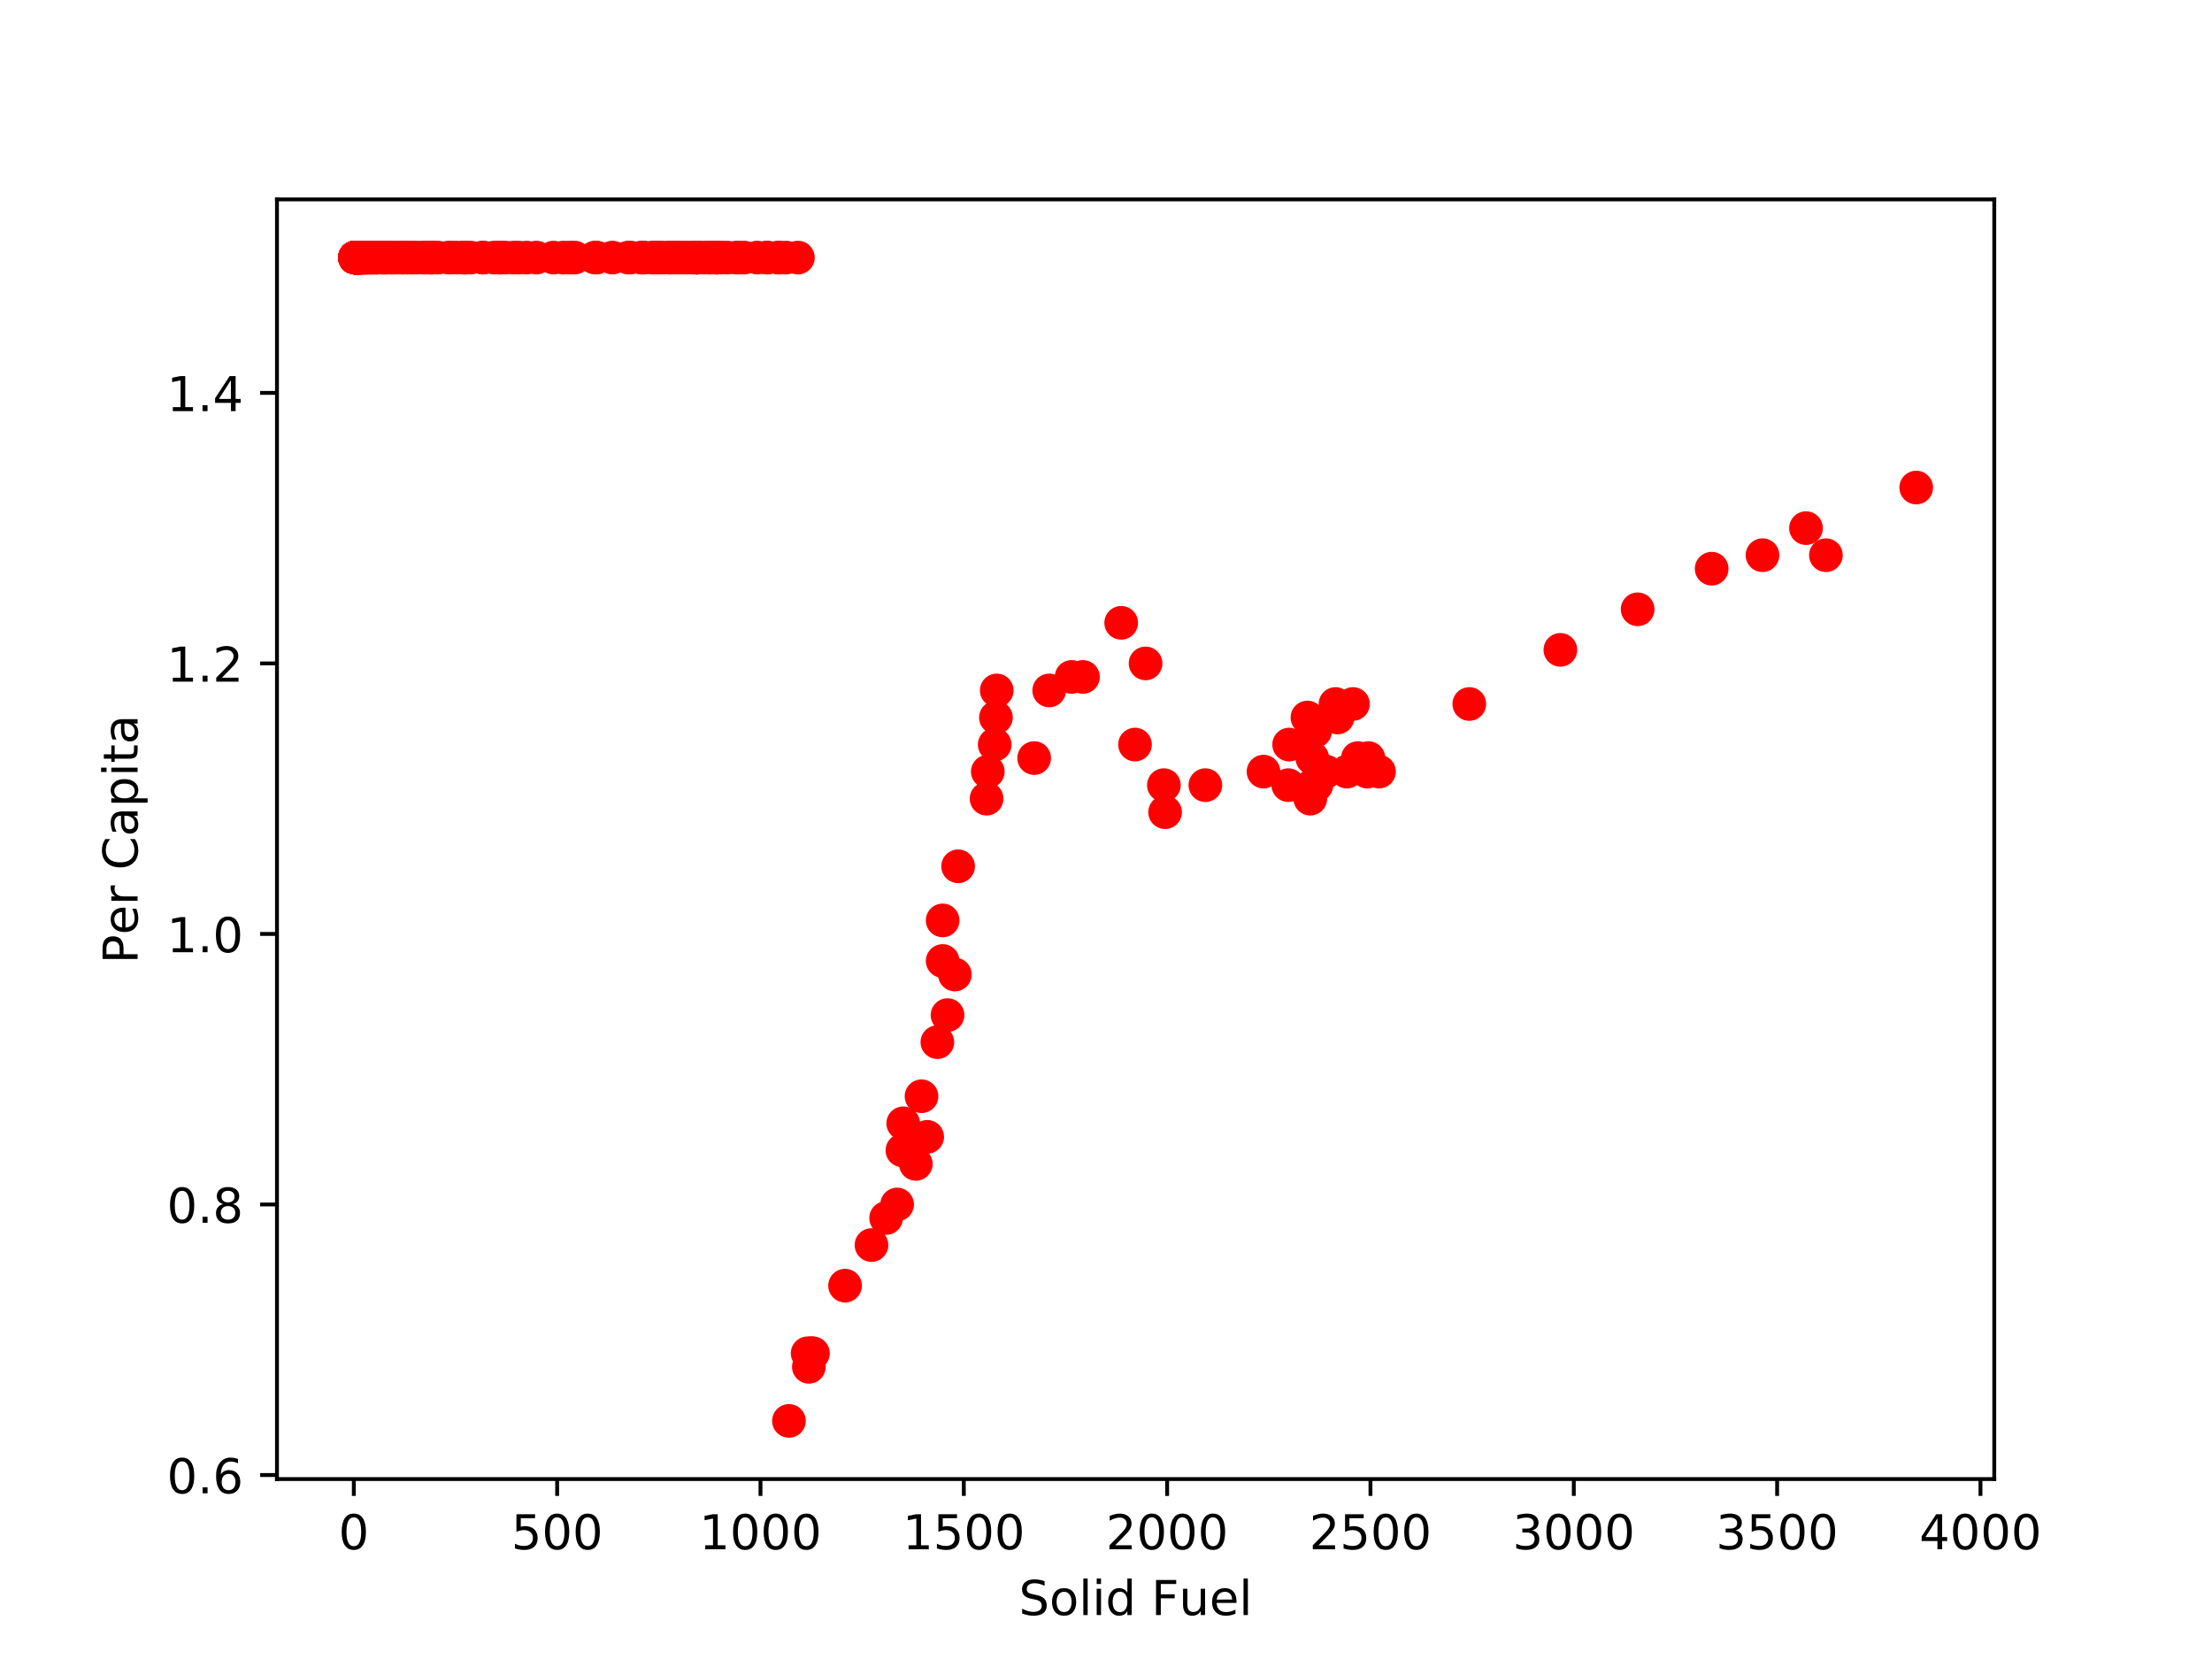 <?xml version="1.0" encoding="utf-8" standalone="no"?>
<!DOCTYPE svg PUBLIC "-//W3C//DTD SVG 1.1//EN"
  "http://www.w3.org/Graphics/SVG/1.1/DTD/svg11.dtd">
<!-- Created with matplotlib (http://matplotlib.org/) -->
<svg height="345pt" version="1.1" viewBox="0 0 460 345" width="460pt" xmlns="http://www.w3.org/2000/svg" xmlns:xlink="http://www.w3.org/1999/xlink">
 <defs>
  <style type="text/css">
*{stroke-linecap:butt;stroke-linejoin:round;}
  </style>
 </defs>
 <g id="figure_1">
  <g id="patch_1">
   <path d="M 0 345.6 
L 460.8 345.6 
L 460.8 0 
L 0 0 
z
" style="fill:#ffffff;"/>
  </g>
  <g id="axes_1">
   <g id="patch_2">
    <path d="M 57.6 307.584 
L 414.72 307.584 
L 414.72 41.472 
L 57.6 41.472 
z
" style="fill:#ffffff;"/>
   </g>
   <g id="matplotlib.axis_1">
    <g id="xtick_1">
     <g id="line2d_1">
      <defs>
       <path d="M 0 0 
L 0 3.5 
" id="m4815943186" style="stroke:#000000;stroke-width:0.8;"/>
      </defs>
      <g>
       <use style="stroke:#000000;stroke-width:0.8;" x="73.579" xlink:href="#m4815943186" y="307.584"/>
      </g>
     </g>
     <g id="text_1">
      <!-- 0 -->
      <defs>
       <path d="M 31.781 66.406 
Q 24.172 66.406 20.328 58.906 
Q 16.5 51.422 16.5 36.375 
Q 16.5 21.391 20.328 13.891 
Q 24.172 6.391 31.781 6.391 
Q 39.453 6.391 43.281 13.891 
Q 47.125 21.391 47.125 36.375 
Q 47.125 51.422 43.281 58.906 
Q 39.453 66.406 31.781 66.406 
z
M 31.781 74.219 
Q 44.047 74.219 50.516 64.516 
Q 56.984 54.828 56.984 36.375 
Q 56.984 17.969 50.516 8.266 
Q 44.047 -1.422 31.781 -1.422 
Q 19.531 -1.422 13.062 8.266 
Q 6.594 17.969 6.594 36.375 
Q 6.594 54.828 13.062 64.516 
Q 19.531 74.219 31.781 74.219 
z
" id="DejaVuSans-30"/>
      </defs>
      <g transform="translate(70.398 322.182)scale(0.1 -0.1)">
       <use xlink:href="#DejaVuSans-30"/>
      </g>
     </g>
    </g>
    <g id="xtick_2">
     <g id="line2d_2">
      <g>
       <use style="stroke:#000000;stroke-width:0.8;" x="115.863" xlink:href="#m4815943186" y="307.584"/>
      </g>
     </g>
     <g id="text_2">
      <!-- 500 -->
      <defs>
       <path d="M 10.797 72.906 
L 49.516 72.906 
L 49.516 64.594 
L 19.828 64.594 
L 19.828 46.734 
Q 21.969 47.469 24.109 47.828 
Q 26.266 48.188 28.422 48.188 
Q 40.625 48.188 47.75 41.5 
Q 54.891 34.812 54.891 23.391 
Q 54.891 11.625 47.562 5.094 
Q 40.234 -1.422 26.906 -1.422 
Q 22.312 -1.422 17.547 -0.641 
Q 12.797 0.141 7.719 1.703 
L 7.719 11.625 
Q 12.109 9.234 16.797 8.062 
Q 21.484 6.891 26.703 6.891 
Q 35.156 6.891 40.078 11.328 
Q 45.016 15.766 45.016 23.391 
Q 45.016 31 40.078 35.438 
Q 35.156 39.891 26.703 39.891 
Q 22.75 39.891 18.812 39.016 
Q 14.891 38.141 10.797 36.281 
z
" id="DejaVuSans-35"/>
      </defs>
      <g transform="translate(106.319 322.182)scale(0.1 -0.1)">
       <use xlink:href="#DejaVuSans-35"/>
       <use x="63.623" xlink:href="#DejaVuSans-30"/>
       <use x="127.246" xlink:href="#DejaVuSans-30"/>
      </g>
     </g>
    </g>
    <g id="xtick_3">
     <g id="line2d_3">
      <g>
       <use style="stroke:#000000;stroke-width:0.8;" x="158.147" xlink:href="#m4815943186" y="307.584"/>
      </g>
     </g>
     <g id="text_3">
      <!-- 1000 -->
      <defs>
       <path d="M 12.406 8.297 
L 28.516 8.297 
L 28.516 63.922 
L 10.984 60.406 
L 10.984 69.391 
L 28.422 72.906 
L 38.281 72.906 
L 38.281 8.297 
L 54.391 8.297 
L 54.391 0 
L 12.406 0 
z
" id="DejaVuSans-31"/>
      </defs>
      <g transform="translate(145.422 322.182)scale(0.1 -0.1)">
       <use xlink:href="#DejaVuSans-31"/>
       <use x="63.623" xlink:href="#DejaVuSans-30"/>
       <use x="127.246" xlink:href="#DejaVuSans-30"/>
       <use x="190.869" xlink:href="#DejaVuSans-30"/>
      </g>
     </g>
    </g>
    <g id="xtick_4">
     <g id="line2d_4">
      <g>
       <use style="stroke:#000000;stroke-width:0.8;" x="200.43" xlink:href="#m4815943186" y="307.584"/>
      </g>
     </g>
     <g id="text_4">
      <!-- 1500 -->
      <g transform="translate(187.705 322.182)scale(0.1 -0.1)">
       <use xlink:href="#DejaVuSans-31"/>
       <use x="63.623" xlink:href="#DejaVuSans-35"/>
       <use x="127.246" xlink:href="#DejaVuSans-30"/>
       <use x="190.869" xlink:href="#DejaVuSans-30"/>
      </g>
     </g>
    </g>
    <g id="xtick_5">
     <g id="line2d_5">
      <g>
       <use style="stroke:#000000;stroke-width:0.8;" x="242.714" xlink:href="#m4815943186" y="307.584"/>
      </g>
     </g>
     <g id="text_5">
      <!-- 2000 -->
      <defs>
       <path d="M 19.188 8.297 
L 53.609 8.297 
L 53.609 0 
L 7.328 0 
L 7.328 8.297 
Q 12.938 14.109 22.625 23.891 
Q 32.328 33.688 34.812 36.531 
Q 39.547 41.844 41.422 45.531 
Q 43.312 49.219 43.312 52.781 
Q 43.312 58.594 39.234 62.25 
Q 35.156 65.922 28.609 65.922 
Q 23.969 65.922 18.812 64.312 
Q 13.672 62.703 7.812 59.422 
L 7.812 69.391 
Q 13.766 71.781 18.938 73 
Q 24.125 74.219 28.422 74.219 
Q 39.75 74.219 46.484 68.547 
Q 53.219 62.891 53.219 53.422 
Q 53.219 48.922 51.531 44.891 
Q 49.859 40.875 45.406 35.406 
Q 44.188 33.984 37.641 27.219 
Q 31.109 20.453 19.188 8.297 
z
" id="DejaVuSans-32"/>
      </defs>
      <g transform="translate(229.989 322.182)scale(0.1 -0.1)">
       <use xlink:href="#DejaVuSans-32"/>
       <use x="63.623" xlink:href="#DejaVuSans-30"/>
       <use x="127.246" xlink:href="#DejaVuSans-30"/>
       <use x="190.869" xlink:href="#DejaVuSans-30"/>
      </g>
     </g>
    </g>
    <g id="xtick_6">
     <g id="line2d_6">
      <g>
       <use style="stroke:#000000;stroke-width:0.8;" x="284.998" xlink:href="#m4815943186" y="307.584"/>
      </g>
     </g>
     <g id="text_6">
      <!-- 2500 -->
      <g transform="translate(272.273 322.182)scale(0.1 -0.1)">
       <use xlink:href="#DejaVuSans-32"/>
       <use x="63.623" xlink:href="#DejaVuSans-35"/>
       <use x="127.246" xlink:href="#DejaVuSans-30"/>
       <use x="190.869" xlink:href="#DejaVuSans-30"/>
      </g>
     </g>
    </g>
    <g id="xtick_7">
     <g id="line2d_7">
      <g>
       <use style="stroke:#000000;stroke-width:0.8;" x="327.281" xlink:href="#m4815943186" y="307.584"/>
      </g>
     </g>
     <g id="text_7">
      <!-- 3000 -->
      <defs>
       <path d="M 40.578 39.312 
Q 47.656 37.797 51.625 33 
Q 55.609 28.219 55.609 21.188 
Q 55.609 10.406 48.188 4.484 
Q 40.766 -1.422 27.094 -1.422 
Q 22.516 -1.422 17.656 -0.516 
Q 12.797 0.391 7.625 2.203 
L 7.625 11.719 
Q 11.719 9.328 16.594 8.109 
Q 21.484 6.891 26.812 6.891 
Q 36.078 6.891 40.938 10.547 
Q 45.797 14.203 45.797 21.188 
Q 45.797 27.641 41.281 31.266 
Q 36.766 34.906 28.719 34.906 
L 20.219 34.906 
L 20.219 43.016 
L 29.109 43.016 
Q 36.375 43.016 40.234 45.922 
Q 44.094 48.828 44.094 54.297 
Q 44.094 59.906 40.109 62.906 
Q 36.141 65.922 28.719 65.922 
Q 24.656 65.922 20.016 65.031 
Q 15.375 64.156 9.812 62.312 
L 9.812 71.094 
Q 15.438 72.656 20.344 73.438 
Q 25.25 74.219 29.594 74.219 
Q 40.828 74.219 47.359 69.109 
Q 53.906 64.016 53.906 55.328 
Q 53.906 49.266 50.438 45.094 
Q 46.969 40.922 40.578 39.312 
z
" id="DejaVuSans-33"/>
      </defs>
      <g transform="translate(314.556 322.182)scale(0.1 -0.1)">
       <use xlink:href="#DejaVuSans-33"/>
       <use x="63.623" xlink:href="#DejaVuSans-30"/>
       <use x="127.246" xlink:href="#DejaVuSans-30"/>
       <use x="190.869" xlink:href="#DejaVuSans-30"/>
      </g>
     </g>
    </g>
    <g id="xtick_8">
     <g id="line2d_8">
      <g>
       <use style="stroke:#000000;stroke-width:0.8;" x="369.565" xlink:href="#m4815943186" y="307.584"/>
      </g>
     </g>
     <g id="text_8">
      <!-- 3500 -->
      <g transform="translate(356.84 322.182)scale(0.1 -0.1)">
       <use xlink:href="#DejaVuSans-33"/>
       <use x="63.623" xlink:href="#DejaVuSans-35"/>
       <use x="127.246" xlink:href="#DejaVuSans-30"/>
       <use x="190.869" xlink:href="#DejaVuSans-30"/>
      </g>
     </g>
    </g>
    <g id="xtick_9">
     <g id="line2d_9">
      <g>
       <use style="stroke:#000000;stroke-width:0.8;" x="411.849" xlink:href="#m4815943186" y="307.584"/>
      </g>
     </g>
     <g id="text_9">
      <!-- 4000 -->
      <defs>
       <path d="M 37.797 64.312 
L 12.891 25.391 
L 37.797 25.391 
z
M 35.203 72.906 
L 47.609 72.906 
L 47.609 25.391 
L 58.016 25.391 
L 58.016 17.188 
L 47.609 17.188 
L 47.609 0 
L 37.797 0 
L 37.797 17.188 
L 4.891 17.188 
L 4.891 26.703 
z
" id="DejaVuSans-34"/>
      </defs>
      <g transform="translate(399.124 322.182)scale(0.1 -0.1)">
       <use xlink:href="#DejaVuSans-34"/>
       <use x="63.623" xlink:href="#DejaVuSans-30"/>
       <use x="127.246" xlink:href="#DejaVuSans-30"/>
       <use x="190.869" xlink:href="#DejaVuSans-30"/>
      </g>
     </g>
    </g>
    <g id="text_10">
     <!-- Solid Fuel -->
     <defs>
      <path d="M 53.516 70.516 
L 53.516 60.891 
Q 47.906 63.578 42.922 64.891 
Q 37.938 66.219 33.297 66.219 
Q 25.25 66.219 20.875 63.094 
Q 16.5 59.969 16.5 54.203 
Q 16.5 49.359 19.406 46.891 
Q 22.312 44.438 30.422 42.922 
L 36.375 41.703 
Q 47.406 39.594 52.656 34.297 
Q 57.906 29 57.906 20.125 
Q 57.906 9.516 50.797 4.047 
Q 43.703 -1.422 29.984 -1.422 
Q 24.812 -1.422 18.969 -0.25 
Q 13.141 0.922 6.891 3.219 
L 6.891 13.375 
Q 12.891 10.016 18.656 8.297 
Q 24.422 6.594 29.984 6.594 
Q 38.422 6.594 43.016 9.906 
Q 47.609 13.234 47.609 19.391 
Q 47.609 24.75 44.312 27.781 
Q 41.016 30.812 33.5 32.328 
L 27.484 33.5 
Q 16.453 35.688 11.516 40.375 
Q 6.594 45.062 6.594 53.422 
Q 6.594 63.094 13.406 68.656 
Q 20.219 74.219 32.172 74.219 
Q 37.312 74.219 42.625 73.281 
Q 47.953 72.359 53.516 70.516 
z
" id="DejaVuSans-53"/>
      <path d="M 30.609 48.391 
Q 23.391 48.391 19.188 42.75 
Q 14.984 37.109 14.984 27.297 
Q 14.984 17.484 19.156 11.844 
Q 23.344 6.203 30.609 6.203 
Q 37.797 6.203 41.984 11.859 
Q 46.188 17.531 46.188 27.297 
Q 46.188 37.016 41.984 42.703 
Q 37.797 48.391 30.609 48.391 
z
M 30.609 56 
Q 42.328 56 49.016 48.375 
Q 55.719 40.766 55.719 27.297 
Q 55.719 13.875 49.016 6.219 
Q 42.328 -1.422 30.609 -1.422 
Q 18.844 -1.422 12.172 6.219 
Q 5.516 13.875 5.516 27.297 
Q 5.516 40.766 12.172 48.375 
Q 18.844 56 30.609 56 
z
" id="DejaVuSans-6f"/>
      <path d="M 9.422 75.984 
L 18.406 75.984 
L 18.406 0 
L 9.422 0 
z
" id="DejaVuSans-6c"/>
      <path d="M 9.422 54.688 
L 18.406 54.688 
L 18.406 0 
L 9.422 0 
z
M 9.422 75.984 
L 18.406 75.984 
L 18.406 64.594 
L 9.422 64.594 
z
" id="DejaVuSans-69"/>
      <path d="M 45.406 46.391 
L 45.406 75.984 
L 54.391 75.984 
L 54.391 0 
L 45.406 0 
L 45.406 8.203 
Q 42.578 3.328 38.25 0.953 
Q 33.938 -1.422 27.875 -1.422 
Q 17.969 -1.422 11.734 6.484 
Q 5.516 14.406 5.516 27.297 
Q 5.516 40.188 11.734 48.094 
Q 17.969 56 27.875 56 
Q 33.938 56 38.25 53.625 
Q 42.578 51.266 45.406 46.391 
z
M 14.797 27.297 
Q 14.797 17.391 18.875 11.75 
Q 22.953 6.109 30.078 6.109 
Q 37.203 6.109 41.297 11.75 
Q 45.406 17.391 45.406 27.297 
Q 45.406 37.203 41.297 42.844 
Q 37.203 48.484 30.078 48.484 
Q 22.953 48.484 18.875 42.844 
Q 14.797 37.203 14.797 27.297 
z
" id="DejaVuSans-64"/>
      <path id="DejaVuSans-20"/>
      <path d="M 9.812 72.906 
L 51.703 72.906 
L 51.703 64.594 
L 19.672 64.594 
L 19.672 43.109 
L 48.578 43.109 
L 48.578 34.812 
L 19.672 34.812 
L 19.672 0 
L 9.812 0 
z
" id="DejaVuSans-46"/>
      <path d="M 8.5 21.578 
L 8.5 54.688 
L 17.484 54.688 
L 17.484 21.922 
Q 17.484 14.156 20.5 10.266 
Q 23.531 6.391 29.594 6.391 
Q 36.859 6.391 41.078 11.031 
Q 45.312 15.672 45.312 23.688 
L 45.312 54.688 
L 54.297 54.688 
L 54.297 0 
L 45.312 0 
L 45.312 8.406 
Q 42.047 3.422 37.719 1 
Q 33.406 -1.422 27.688 -1.422 
Q 18.266 -1.422 13.375 4.438 
Q 8.5 10.297 8.5 21.578 
z
M 31.109 56 
z
" id="DejaVuSans-75"/>
      <path d="M 56.203 29.594 
L 56.203 25.203 
L 14.891 25.203 
Q 15.484 15.922 20.484 11.062 
Q 25.484 6.203 34.422 6.203 
Q 39.594 6.203 44.453 7.469 
Q 49.312 8.734 54.109 11.281 
L 54.109 2.781 
Q 49.266 0.734 44.188 -0.344 
Q 39.109 -1.422 33.891 -1.422 
Q 20.797 -1.422 13.156 6.188 
Q 5.516 13.812 5.516 26.812 
Q 5.516 40.234 12.766 48.109 
Q 20.016 56 32.328 56 
Q 43.359 56 49.781 48.891 
Q 56.203 41.797 56.203 29.594 
z
M 47.219 32.234 
Q 47.125 39.594 43.094 43.984 
Q 39.062 48.391 32.422 48.391 
Q 24.906 48.391 20.391 44.141 
Q 15.875 39.891 15.188 32.172 
z
" id="DejaVuSans-65"/>
     </defs>
     <g transform="translate(211.879 335.861)scale(0.1 -0.1)">
      <use xlink:href="#DejaVuSans-53"/>
      <use x="63.477" xlink:href="#DejaVuSans-6f"/>
      <use x="124.658" xlink:href="#DejaVuSans-6c"/>
      <use x="152.441" xlink:href="#DejaVuSans-69"/>
      <use x="180.225" xlink:href="#DejaVuSans-64"/>
      <use x="243.701" xlink:href="#DejaVuSans-20"/>
      <use x="275.488" xlink:href="#DejaVuSans-46"/>
      <use x="332.93" xlink:href="#DejaVuSans-75"/>
      <use x="396.309" xlink:href="#DejaVuSans-65"/>
      <use x="457.832" xlink:href="#DejaVuSans-6c"/>
     </g>
    </g>
   </g>
   <g id="matplotlib.axis_2">
    <g id="ytick_1">
     <g id="line2d_10">
      <defs>
       <path d="M 0 0 
L -3.5 0 
" id="m519489c788" style="stroke:#000000;stroke-width:0.8;"/>
      </defs>
      <g>
       <use style="stroke:#000000;stroke-width:0.8;" x="57.6" xlink:href="#m519489c788" y="306.74"/>
      </g>
     </g>
     <g id="text_11">
      <!-- 0.6 -->
      <defs>
       <path d="M 10.688 12.406 
L 21 12.406 
L 21 0 
L 10.688 0 
z
" id="DejaVuSans-2e"/>
       <path d="M 33.016 40.375 
Q 26.375 40.375 22.484 35.828 
Q 18.609 31.297 18.609 23.391 
Q 18.609 15.531 22.484 10.953 
Q 26.375 6.391 33.016 6.391 
Q 39.656 6.391 43.531 10.953 
Q 47.406 15.531 47.406 23.391 
Q 47.406 31.297 43.531 35.828 
Q 39.656 40.375 33.016 40.375 
z
M 52.594 71.297 
L 52.594 62.312 
Q 48.875 64.062 45.094 64.984 
Q 41.312 65.922 37.594 65.922 
Q 27.828 65.922 22.672 59.328 
Q 17.531 52.734 16.797 39.406 
Q 19.672 43.656 24.016 45.922 
Q 28.375 48.188 33.594 48.188 
Q 44.578 48.188 50.953 41.516 
Q 57.328 34.859 57.328 23.391 
Q 57.328 12.156 50.688 5.359 
Q 44.047 -1.422 33.016 -1.422 
Q 20.359 -1.422 13.672 8.266 
Q 6.984 17.969 6.984 36.375 
Q 6.984 53.656 15.188 63.938 
Q 23.391 74.219 37.203 74.219 
Q 40.922 74.219 44.703 73.484 
Q 48.484 72.75 52.594 71.297 
z
" id="DejaVuSans-36"/>
      </defs>
      <g transform="translate(34.697 310.539)scale(0.1 -0.1)">
       <use xlink:href="#DejaVuSans-30"/>
       <use x="63.623" xlink:href="#DejaVuSans-2e"/>
       <use x="95.41" xlink:href="#DejaVuSans-36"/>
      </g>
     </g>
    </g>
    <g id="ytick_2">
     <g id="line2d_11">
      <g>
       <use style="stroke:#000000;stroke-width:0.8;" x="57.6" xlink:href="#m519489c788" y="250.48"/>
      </g>
     </g>
     <g id="text_12">
      <!-- 0.8 -->
      <defs>
       <path d="M 31.781 34.625 
Q 24.75 34.625 20.719 30.859 
Q 16.703 27.094 16.703 20.516 
Q 16.703 13.922 20.719 10.156 
Q 24.75 6.391 31.781 6.391 
Q 38.812 6.391 42.859 10.172 
Q 46.922 13.969 46.922 20.516 
Q 46.922 27.094 42.891 30.859 
Q 38.875 34.625 31.781 34.625 
z
M 21.922 38.812 
Q 15.578 40.375 12.031 44.719 
Q 8.5 49.078 8.5 55.328 
Q 8.5 64.062 14.719 69.141 
Q 20.953 74.219 31.781 74.219 
Q 42.672 74.219 48.875 69.141 
Q 55.078 64.062 55.078 55.328 
Q 55.078 49.078 51.531 44.719 
Q 48 40.375 41.703 38.812 
Q 48.828 37.156 52.797 32.312 
Q 56.781 27.484 56.781 20.516 
Q 56.781 9.906 50.312 4.234 
Q 43.844 -1.422 31.781 -1.422 
Q 19.734 -1.422 13.25 4.234 
Q 6.781 9.906 6.781 20.516 
Q 6.781 27.484 10.781 32.312 
Q 14.797 37.156 21.922 38.812 
z
M 18.312 54.391 
Q 18.312 48.734 21.844 45.562 
Q 25.391 42.391 31.781 42.391 
Q 38.141 42.391 41.719 45.562 
Q 45.312 48.734 45.312 54.391 
Q 45.312 60.062 41.719 63.234 
Q 38.141 66.406 31.781 66.406 
Q 25.391 66.406 21.844 63.234 
Q 18.312 60.062 18.312 54.391 
z
" id="DejaVuSans-38"/>
      </defs>
      <g transform="translate(34.697 254.279)scale(0.1 -0.1)">
       <use xlink:href="#DejaVuSans-30"/>
       <use x="63.623" xlink:href="#DejaVuSans-2e"/>
       <use x="95.41" xlink:href="#DejaVuSans-38"/>
      </g>
     </g>
    </g>
    <g id="ytick_3">
     <g id="line2d_12">
      <g>
       <use style="stroke:#000000;stroke-width:0.8;" x="57.6" xlink:href="#m519489c788" y="194.219"/>
      </g>
     </g>
     <g id="text_13">
      <!-- 1.0 -->
      <g transform="translate(34.697 198.018)scale(0.1 -0.1)">
       <use xlink:href="#DejaVuSans-31"/>
       <use x="63.623" xlink:href="#DejaVuSans-2e"/>
       <use x="95.41" xlink:href="#DejaVuSans-30"/>
      </g>
     </g>
    </g>
    <g id="ytick_4">
     <g id="line2d_13">
      <g>
       <use style="stroke:#000000;stroke-width:0.8;" x="57.6" xlink:href="#m519489c788" y="137.959"/>
      </g>
     </g>
     <g id="text_14">
      <!-- 1.2 -->
      <g transform="translate(34.697 141.758)scale(0.1 -0.1)">
       <use xlink:href="#DejaVuSans-31"/>
       <use x="63.623" xlink:href="#DejaVuSans-2e"/>
       <use x="95.41" xlink:href="#DejaVuSans-32"/>
      </g>
     </g>
    </g>
    <g id="ytick_5">
     <g id="line2d_14">
      <g>
       <use style="stroke:#000000;stroke-width:0.8;" x="57.6" xlink:href="#m519489c788" y="81.698"/>
      </g>
     </g>
     <g id="text_15">
      <!-- 1.4 -->
      <g transform="translate(34.697 85.497)scale(0.1 -0.1)">
       <use xlink:href="#DejaVuSans-31"/>
       <use x="63.623" xlink:href="#DejaVuSans-2e"/>
       <use x="95.41" xlink:href="#DejaVuSans-34"/>
      </g>
     </g>
    </g>
    <g id="text_16">
     <!-- Per Capita -->
     <defs>
      <path d="M 19.672 64.797 
L 19.672 37.406 
L 32.078 37.406 
Q 38.969 37.406 42.719 40.969 
Q 46.484 44.531 46.484 51.125 
Q 46.484 57.672 42.719 61.234 
Q 38.969 64.797 32.078 64.797 
z
M 9.812 72.906 
L 32.078 72.906 
Q 44.344 72.906 50.609 67.359 
Q 56.891 61.812 56.891 51.125 
Q 56.891 40.328 50.609 34.812 
Q 44.344 29.297 32.078 29.297 
L 19.672 29.297 
L 19.672 0 
L 9.812 0 
z
" id="DejaVuSans-50"/>
      <path d="M 41.109 46.297 
Q 39.594 47.172 37.812 47.578 
Q 36.031 48 33.891 48 
Q 26.266 48 22.188 43.047 
Q 18.109 38.094 18.109 28.812 
L 18.109 0 
L 9.078 0 
L 9.078 54.688 
L 18.109 54.688 
L 18.109 46.188 
Q 20.953 51.172 25.484 53.578 
Q 30.031 56 36.531 56 
Q 37.453 56 38.578 55.875 
Q 39.703 55.766 41.062 55.516 
z
" id="DejaVuSans-72"/>
      <path d="M 64.406 67.281 
L 64.406 56.891 
Q 59.422 61.531 53.781 63.812 
Q 48.141 66.109 41.797 66.109 
Q 29.297 66.109 22.656 58.469 
Q 16.016 50.828 16.016 36.375 
Q 16.016 21.969 22.656 14.328 
Q 29.297 6.688 41.797 6.688 
Q 48.141 6.688 53.781 8.984 
Q 59.422 11.281 64.406 15.922 
L 64.406 5.609 
Q 59.234 2.094 53.438 0.328 
Q 47.656 -1.422 41.219 -1.422 
Q 24.656 -1.422 15.125 8.703 
Q 5.609 18.844 5.609 36.375 
Q 5.609 53.953 15.125 64.078 
Q 24.656 74.219 41.219 74.219 
Q 47.75 74.219 53.531 72.484 
Q 59.328 70.75 64.406 67.281 
z
" id="DejaVuSans-43"/>
      <path d="M 34.281 27.484 
Q 23.391 27.484 19.188 25 
Q 14.984 22.516 14.984 16.5 
Q 14.984 11.719 18.141 8.906 
Q 21.297 6.109 26.703 6.109 
Q 34.188 6.109 38.703 11.406 
Q 43.219 16.703 43.219 25.484 
L 43.219 27.484 
z
M 52.203 31.203 
L 52.203 0 
L 43.219 0 
L 43.219 8.297 
Q 40.141 3.328 35.547 0.953 
Q 30.953 -1.422 24.312 -1.422 
Q 15.922 -1.422 10.953 3.297 
Q 6 8.016 6 15.922 
Q 6 25.141 12.172 29.828 
Q 18.359 34.516 30.609 34.516 
L 43.219 34.516 
L 43.219 35.406 
Q 43.219 41.609 39.141 45 
Q 35.062 48.391 27.688 48.391 
Q 23 48.391 18.547 47.266 
Q 14.109 46.141 10.016 43.891 
L 10.016 52.203 
Q 14.938 54.109 19.578 55.047 
Q 24.219 56 28.609 56 
Q 40.484 56 46.344 49.844 
Q 52.203 43.703 52.203 31.203 
z
" id="DejaVuSans-61"/>
      <path d="M 18.109 8.203 
L 18.109 -20.797 
L 9.078 -20.797 
L 9.078 54.688 
L 18.109 54.688 
L 18.109 46.391 
Q 20.953 51.266 25.266 53.625 
Q 29.594 56 35.594 56 
Q 45.562 56 51.781 48.094 
Q 58.016 40.188 58.016 27.297 
Q 58.016 14.406 51.781 6.484 
Q 45.562 -1.422 35.594 -1.422 
Q 29.594 -1.422 25.266 0.953 
Q 20.953 3.328 18.109 8.203 
z
M 48.688 27.297 
Q 48.688 37.203 44.609 42.844 
Q 40.531 48.484 33.406 48.484 
Q 26.266 48.484 22.188 42.844 
Q 18.109 37.203 18.109 27.297 
Q 18.109 17.391 22.188 11.75 
Q 26.266 6.109 33.406 6.109 
Q 40.531 6.109 44.609 11.75 
Q 48.688 17.391 48.688 27.297 
z
" id="DejaVuSans-70"/>
      <path d="M 18.312 70.219 
L 18.312 54.688 
L 36.812 54.688 
L 36.812 47.703 
L 18.312 47.703 
L 18.312 18.016 
Q 18.312 11.328 20.141 9.422 
Q 21.969 7.516 27.594 7.516 
L 36.812 7.516 
L 36.812 0 
L 27.594 0 
Q 17.188 0 13.234 3.875 
Q 9.281 7.766 9.281 18.016 
L 9.281 47.703 
L 2.688 47.703 
L 2.688 54.688 
L 9.281 54.688 
L 9.281 70.219 
z
" id="DejaVuSans-74"/>
     </defs>
     <g transform="translate(28.617 200.405)rotate(-90)scale(0.1 -0.1)">
      <use xlink:href="#DejaVuSans-50"/>
      <use x="60.256" xlink:href="#DejaVuSans-65"/>
      <use x="121.779" xlink:href="#DejaVuSans-72"/>
      <use x="162.893" xlink:href="#DejaVuSans-20"/>
      <use x="194.68" xlink:href="#DejaVuSans-43"/>
      <use x="264.504" xlink:href="#DejaVuSans-61"/>
      <use x="325.783" xlink:href="#DejaVuSans-70"/>
      <use x="389.26" xlink:href="#DejaVuSans-69"/>
      <use x="417.043" xlink:href="#DejaVuSans-74"/>
      <use x="456.252" xlink:href="#DejaVuSans-61"/>
     </g>
    </g>
   </g>
   <g id="line2d_15">
    <defs>
     <path d="M 0 3 
C 0.796 3 1.559 2.684 2.121 2.121 
C 2.684 1.559 3 0.796 3 0 
C 3 -0.796 2.684 -1.559 2.121 -2.121 
C 1.559 -2.684 0.796 -3 0 -3 
C -0.796 -3 -1.559 -2.684 -2.121 -2.121 
C -2.684 -1.559 -3 -0.796 -3 0 
C -3 0.796 -2.684 1.559 -2.121 2.121 
C -1.559 2.684 -0.796 3 0 3 
z
" id="mdaa6cf4f61" style="stroke:#ff0000;"/>
    </defs>
    <g clip-path="url(#pec3564fb61)">
     <use style="fill:#ff0000;stroke:#ff0000;" x="73.833" xlink:href="#mdaa6cf4f61" y="53.568"/>
     <use style="fill:#ff0000;stroke:#ff0000;" x="73.833" xlink:href="#mdaa6cf4f61" y="53.568"/>
     <use style="fill:#ff0000;stroke:#ff0000;" x="73.833" xlink:href="#mdaa6cf4f61" y="53.568"/>
     <use style="fill:#ff0000;stroke:#ff0000;" x="73.833" xlink:href="#mdaa6cf4f61" y="53.568"/>
     <use style="fill:#ff0000;stroke:#ff0000;" x="73.833" xlink:href="#mdaa6cf4f61" y="53.568"/>
     <use style="fill:#ff0000;stroke:#ff0000;" x="73.833" xlink:href="#mdaa6cf4f61" y="53.568"/>
     <use style="fill:#ff0000;stroke:#ff0000;" x="73.833" xlink:href="#mdaa6cf4f61" y="53.568"/>
     <use style="fill:#ff0000;stroke:#ff0000;" x="73.833" xlink:href="#mdaa6cf4f61" y="53.568"/>
     <use style="fill:#ff0000;stroke:#ff0000;" x="73.833" xlink:href="#mdaa6cf4f61" y="53.568"/>
     <use style="fill:#ff0000;stroke:#ff0000;" x="73.833" xlink:href="#mdaa6cf4f61" y="53.568"/>
     <use style="fill:#ff0000;stroke:#ff0000;" x="73.833" xlink:href="#mdaa6cf4f61" y="53.568"/>
     <use style="fill:#ff0000;stroke:#ff0000;" x="73.833" xlink:href="#mdaa6cf4f61" y="53.568"/>
     <use style="fill:#ff0000;stroke:#ff0000;" x="73.833" xlink:href="#mdaa6cf4f61" y="53.568"/>
     <use style="fill:#ff0000;stroke:#ff0000;" x="73.833" xlink:href="#mdaa6cf4f61" y="53.568"/>
     <use style="fill:#ff0000;stroke:#ff0000;" x="73.833" xlink:href="#mdaa6cf4f61" y="53.568"/>
     <use style="fill:#ff0000;stroke:#ff0000;" x="73.833" xlink:href="#mdaa6cf4f61" y="53.568"/>
     <use style="fill:#ff0000;stroke:#ff0000;" x="73.833" xlink:href="#mdaa6cf4f61" y="53.568"/>
     <use style="fill:#ff0000;stroke:#ff0000;" x="73.833" xlink:href="#mdaa6cf4f61" y="53.568"/>
     <use style="fill:#ff0000;stroke:#ff0000;" x="73.833" xlink:href="#mdaa6cf4f61" y="53.568"/>
     <use style="fill:#ff0000;stroke:#ff0000;" x="73.833" xlink:href="#mdaa6cf4f61" y="53.568"/>
     <use style="fill:#ff0000;stroke:#ff0000;" x="73.917" xlink:href="#mdaa6cf4f61" y="53.568"/>
     <use style="fill:#ff0000;stroke:#ff0000;" x="73.917" xlink:href="#mdaa6cf4f61" y="53.568"/>
     <use style="fill:#ff0000;stroke:#ff0000;" x="73.917" xlink:href="#mdaa6cf4f61" y="53.568"/>
     <use style="fill:#ff0000;stroke:#ff0000;" x="73.917" xlink:href="#mdaa6cf4f61" y="53.568"/>
     <use style="fill:#ff0000;stroke:#ff0000;" x="73.917" xlink:href="#mdaa6cf4f61" y="53.568"/>
     <use style="fill:#ff0000;stroke:#ff0000;" x="73.917" xlink:href="#mdaa6cf4f61" y="53.568"/>
     <use style="fill:#ff0000;stroke:#ff0000;" x="73.917" xlink:href="#mdaa6cf4f61" y="53.568"/>
     <use style="fill:#ff0000;stroke:#ff0000;" x="73.917" xlink:href="#mdaa6cf4f61" y="53.568"/>
     <use style="fill:#ff0000;stroke:#ff0000;" x="73.917" xlink:href="#mdaa6cf4f61" y="53.568"/>
     <use style="fill:#ff0000;stroke:#ff0000;" x="73.917" xlink:href="#mdaa6cf4f61" y="53.568"/>
     <use style="fill:#ff0000;stroke:#ff0000;" x="74.002" xlink:href="#mdaa6cf4f61" y="53.568"/>
     <use style="fill:#ff0000;stroke:#ff0000;" x="74.002" xlink:href="#mdaa6cf4f61" y="53.568"/>
     <use style="fill:#ff0000;stroke:#ff0000;" x="74.002" xlink:href="#mdaa6cf4f61" y="53.568"/>
     <use style="fill:#ff0000;stroke:#ff0000;" x="74.002" xlink:href="#mdaa6cf4f61" y="53.568"/>
     <use style="fill:#ff0000;stroke:#ff0000;" x="74.002" xlink:href="#mdaa6cf4f61" y="53.568"/>
     <use style="fill:#ff0000;stroke:#ff0000;" x="74.002" xlink:href="#mdaa6cf4f61" y="53.568"/>
     <use style="fill:#ff0000;stroke:#ff0000;" x="74.002" xlink:href="#mdaa6cf4f61" y="53.568"/>
     <use style="fill:#ff0000;stroke:#ff0000;" x="74.002" xlink:href="#mdaa6cf4f61" y="53.568"/>
     <use style="fill:#ff0000;stroke:#ff0000;" x="74.002" xlink:href="#mdaa6cf4f61" y="53.568"/>
     <use style="fill:#ff0000;stroke:#ff0000;" x="74.002" xlink:href="#mdaa6cf4f61" y="53.568"/>
     <use style="fill:#ff0000;stroke:#ff0000;" x="74.086" xlink:href="#mdaa6cf4f61" y="53.568"/>
     <use style="fill:#ff0000;stroke:#ff0000;" x="74.086" xlink:href="#mdaa6cf4f61" y="53.568"/>
     <use style="fill:#ff0000;stroke:#ff0000;" x="74.086" xlink:href="#mdaa6cf4f61" y="53.568"/>
     <use style="fill:#ff0000;stroke:#ff0000;" x="74.086" xlink:href="#mdaa6cf4f61" y="53.568"/>
     <use style="fill:#ff0000;stroke:#ff0000;" x="74.086" xlink:href="#mdaa6cf4f61" y="53.568"/>
     <use style="fill:#ff0000;stroke:#ff0000;" x="74.086" xlink:href="#mdaa6cf4f61" y="53.568"/>
     <use style="fill:#ff0000;stroke:#ff0000;" x="74.171" xlink:href="#mdaa6cf4f61" y="53.568"/>
     <use style="fill:#ff0000;stroke:#ff0000;" x="74.171" xlink:href="#mdaa6cf4f61" y="53.568"/>
     <use style="fill:#ff0000;stroke:#ff0000;" x="74.171" xlink:href="#mdaa6cf4f61" y="53.568"/>
     <use style="fill:#ff0000;stroke:#ff0000;" x="74.256" xlink:href="#mdaa6cf4f61" y="53.568"/>
     <use style="fill:#ff0000;stroke:#ff0000;" x="74.256" xlink:href="#mdaa6cf4f61" y="53.568"/>
     <use style="fill:#ff0000;stroke:#ff0000;" x="74.425" xlink:href="#mdaa6cf4f61" y="53.568"/>
     <use style="fill:#ff0000;stroke:#ff0000;" x="74.34" xlink:href="#mdaa6cf4f61" y="53.568"/>
     <use style="fill:#ff0000;stroke:#ff0000;" x="74.34" xlink:href="#mdaa6cf4f61" y="53.568"/>
     <use style="fill:#ff0000;stroke:#ff0000;" x="74.34" xlink:href="#mdaa6cf4f61" y="53.568"/>
     <use style="fill:#ff0000;stroke:#ff0000;" x="74.425" xlink:href="#mdaa6cf4f61" y="53.568"/>
     <use style="fill:#ff0000;stroke:#ff0000;" x="74.425" xlink:href="#mdaa6cf4f61" y="53.568"/>
     <use style="fill:#ff0000;stroke:#ff0000;" x="74.425" xlink:href="#mdaa6cf4f61" y="53.568"/>
     <use style="fill:#ff0000;stroke:#ff0000;" x="74.425" xlink:href="#mdaa6cf4f61" y="53.568"/>
     <use style="fill:#ff0000;stroke:#ff0000;" x="74.425" xlink:href="#mdaa6cf4f61" y="53.568"/>
     <use style="fill:#ff0000;stroke:#ff0000;" x="74.509" xlink:href="#mdaa6cf4f61" y="53.568"/>
     <use style="fill:#ff0000;stroke:#ff0000;" x="74.509" xlink:href="#mdaa6cf4f61" y="53.568"/>
     <use style="fill:#ff0000;stroke:#ff0000;" x="74.509" xlink:href="#mdaa6cf4f61" y="53.568"/>
     <use style="fill:#ff0000;stroke:#ff0000;" x="74.509" xlink:href="#mdaa6cf4f61" y="53.568"/>
     <use style="fill:#ff0000;stroke:#ff0000;" x="74.594" xlink:href="#mdaa6cf4f61" y="53.568"/>
     <use style="fill:#ff0000;stroke:#ff0000;" x="74.678" xlink:href="#mdaa6cf4f61" y="53.568"/>
     <use style="fill:#ff0000;stroke:#ff0000;" x="74.763" xlink:href="#mdaa6cf4f61" y="53.568"/>
     <use style="fill:#ff0000;stroke:#ff0000;" x="74.763" xlink:href="#mdaa6cf4f61" y="53.568"/>
     <use style="fill:#ff0000;stroke:#ff0000;" x="74.763" xlink:href="#mdaa6cf4f61" y="53.568"/>
     <use style="fill:#ff0000;stroke:#ff0000;" x="74.763" xlink:href="#mdaa6cf4f61" y="53.568"/>
     <use style="fill:#ff0000;stroke:#ff0000;" x="74.763" xlink:href="#mdaa6cf4f61" y="53.568"/>
     <use style="fill:#ff0000;stroke:#ff0000;" x="74.848" xlink:href="#mdaa6cf4f61" y="53.568"/>
     <use style="fill:#ff0000;stroke:#ff0000;" x="74.932" xlink:href="#mdaa6cf4f61" y="53.568"/>
     <use style="fill:#ff0000;stroke:#ff0000;" x="74.932" xlink:href="#mdaa6cf4f61" y="53.568"/>
     <use style="fill:#ff0000;stroke:#ff0000;" x="75.017" xlink:href="#mdaa6cf4f61" y="53.568"/>
     <use style="fill:#ff0000;stroke:#ff0000;" x="75.017" xlink:href="#mdaa6cf4f61" y="53.568"/>
     <use style="fill:#ff0000;stroke:#ff0000;" x="75.101" xlink:href="#mdaa6cf4f61" y="53.568"/>
     <use style="fill:#ff0000;stroke:#ff0000;" x="75.101" xlink:href="#mdaa6cf4f61" y="53.568"/>
     <use style="fill:#ff0000;stroke:#ff0000;" x="75.101" xlink:href="#mdaa6cf4f61" y="53.568"/>
     <use style="fill:#ff0000;stroke:#ff0000;" x="75.609" xlink:href="#mdaa6cf4f61" y="53.568"/>
     <use style="fill:#ff0000;stroke:#ff0000;" x="75.524" xlink:href="#mdaa6cf4f61" y="53.568"/>
     <use style="fill:#ff0000;stroke:#ff0000;" x="75.524" xlink:href="#mdaa6cf4f61" y="53.568"/>
     <use style="fill:#ff0000;stroke:#ff0000;" x="75.609" xlink:href="#mdaa6cf4f61" y="53.568"/>
     <use style="fill:#ff0000;stroke:#ff0000;" x="75.609" xlink:href="#mdaa6cf4f61" y="53.568"/>
     <use style="fill:#ff0000;stroke:#ff0000;" x="75.693" xlink:href="#mdaa6cf4f61" y="53.568"/>
     <use style="fill:#ff0000;stroke:#ff0000;" x="76.031" xlink:href="#mdaa6cf4f61" y="53.568"/>
     <use style="fill:#ff0000;stroke:#ff0000;" x="76.031" xlink:href="#mdaa6cf4f61" y="53.568"/>
     <use style="fill:#ff0000;stroke:#ff0000;" x="76.116" xlink:href="#mdaa6cf4f61" y="53.568"/>
     <use style="fill:#ff0000;stroke:#ff0000;" x="76.201" xlink:href="#mdaa6cf4f61" y="53.568"/>
     <use style="fill:#ff0000;stroke:#ff0000;" x="76.37" xlink:href="#mdaa6cf4f61" y="53.568"/>
     <use style="fill:#ff0000;stroke:#ff0000;" x="76.454" xlink:href="#mdaa6cf4f61" y="53.568"/>
     <use style="fill:#ff0000;stroke:#ff0000;" x="76.623" xlink:href="#mdaa6cf4f61" y="53.568"/>
     <use style="fill:#ff0000;stroke:#ff0000;" x="76.708" xlink:href="#mdaa6cf4f61" y="53.568"/>
     <use style="fill:#ff0000;stroke:#ff0000;" x="76.877" xlink:href="#mdaa6cf4f61" y="53.568"/>
     <use style="fill:#ff0000;stroke:#ff0000;" x="77.215" xlink:href="#mdaa6cf4f61" y="53.568"/>
     <use style="fill:#ff0000;stroke:#ff0000;" x="77.215" xlink:href="#mdaa6cf4f61" y="53.568"/>
     <use style="fill:#ff0000;stroke:#ff0000;" x="77.469" xlink:href="#mdaa6cf4f61" y="53.568"/>
     <use style="fill:#ff0000;stroke:#ff0000;" x="77.554" xlink:href="#mdaa6cf4f61" y="53.568"/>
     <use style="fill:#ff0000;stroke:#ff0000;" x="77.807" xlink:href="#mdaa6cf4f61" y="53.568"/>
     <use style="fill:#ff0000;stroke:#ff0000;" x="78.146" xlink:href="#mdaa6cf4f61" y="53.568"/>
     <use style="fill:#ff0000;stroke:#ff0000;" x="78.146" xlink:href="#mdaa6cf4f61" y="53.568"/>
     <use style="fill:#ff0000;stroke:#ff0000;" x="78.399" xlink:href="#mdaa6cf4f61" y="53.568"/>
     <use style="fill:#ff0000;stroke:#ff0000;" x="78.569" xlink:href="#mdaa6cf4f61" y="53.568"/>
     <use style="fill:#ff0000;stroke:#ff0000;" x="79.414" xlink:href="#mdaa6cf4f61" y="53.568"/>
     <use style="fill:#ff0000;stroke:#ff0000;" x="79.583" xlink:href="#mdaa6cf4f61" y="53.568"/>
     <use style="fill:#ff0000;stroke:#ff0000;" x="80.006" xlink:href="#mdaa6cf4f61" y="53.568"/>
     <use style="fill:#ff0000;stroke:#ff0000;" x="80.091" xlink:href="#mdaa6cf4f61" y="53.568"/>
     <use style="fill:#ff0000;stroke:#ff0000;" x="80.175" xlink:href="#mdaa6cf4f61" y="53.568"/>
     <use style="fill:#ff0000;stroke:#ff0000;" x="80.598" xlink:href="#mdaa6cf4f61" y="53.568"/>
     <use style="fill:#ff0000;stroke:#ff0000;" x="81.275" xlink:href="#mdaa6cf4f61" y="53.568"/>
     <use style="fill:#ff0000;stroke:#ff0000;" x="81.613" xlink:href="#mdaa6cf4f61" y="53.568"/>
     <use style="fill:#ff0000;stroke:#ff0000;" x="81.698" xlink:href="#mdaa6cf4f61" y="53.568"/>
     <use style="fill:#ff0000;stroke:#ff0000;" x="82.289" xlink:href="#mdaa6cf4f61" y="53.568"/>
     <use style="fill:#ff0000;stroke:#ff0000;" x="83.051" xlink:href="#mdaa6cf4f61" y="53.568"/>
     <use style="fill:#ff0000;stroke:#ff0000;" x="83.643" xlink:href="#mdaa6cf4f61" y="53.568"/>
     <use style="fill:#ff0000;stroke:#ff0000;" x="83.896" xlink:href="#mdaa6cf4f61" y="53.568"/>
     <use style="fill:#ff0000;stroke:#ff0000;" x="84.573" xlink:href="#mdaa6cf4f61" y="53.568"/>
     <use style="fill:#ff0000;stroke:#ff0000;" x="84.911" xlink:href="#mdaa6cf4f61" y="53.568"/>
     <use style="fill:#ff0000;stroke:#ff0000;" x="85.588" xlink:href="#mdaa6cf4f61" y="53.568"/>
     <use style="fill:#ff0000;stroke:#ff0000;" x="85.926" xlink:href="#mdaa6cf4f61" y="53.568"/>
     <use style="fill:#ff0000;stroke:#ff0000;" x="86.772" xlink:href="#mdaa6cf4f61" y="53.568"/>
     <use style="fill:#ff0000;stroke:#ff0000;" x="88.209" xlink:href="#mdaa6cf4f61" y="53.568"/>
     <use style="fill:#ff0000;stroke:#ff0000;" x="89.055" xlink:href="#mdaa6cf4f61" y="53.568"/>
     <use style="fill:#ff0000;stroke:#ff0000;" x="88.209" xlink:href="#mdaa6cf4f61" y="53.568"/>
     <use style="fill:#ff0000;stroke:#ff0000;" x="89.393" xlink:href="#mdaa6cf4f61" y="53.568"/>
     <use style="fill:#ff0000;stroke:#ff0000;" x="89.647" xlink:href="#mdaa6cf4f61" y="53.568"/>
     <use style="fill:#ff0000;stroke:#ff0000;" x="89.816" xlink:href="#mdaa6cf4f61" y="53.568"/>
     <use style="fill:#ff0000;stroke:#ff0000;" x="89.985" xlink:href="#mdaa6cf4f61" y="53.568"/>
     <use style="fill:#ff0000;stroke:#ff0000;" x="91.084" xlink:href="#mdaa6cf4f61" y="53.568"/>
     <use style="fill:#ff0000;stroke:#ff0000;" x="93.283" xlink:href="#mdaa6cf4f61" y="53.568"/>
     <use style="fill:#ff0000;stroke:#ff0000;" x="93.791" xlink:href="#mdaa6cf4f61" y="53.568"/>
     <use style="fill:#ff0000;stroke:#ff0000;" x="94.89" xlink:href="#mdaa6cf4f61" y="53.568"/>
     <use style="fill:#ff0000;stroke:#ff0000;" x="96.328" xlink:href="#mdaa6cf4f61" y="53.568"/>
     <use style="fill:#ff0000;stroke:#ff0000;" x="96.497" xlink:href="#mdaa6cf4f61" y="53.568"/>
     <use style="fill:#ff0000;stroke:#ff0000;" x="96.666" xlink:href="#mdaa6cf4f61" y="53.568"/>
     <use style="fill:#ff0000;stroke:#ff0000;" x="96.835" xlink:href="#mdaa6cf4f61" y="53.568"/>
     <use style="fill:#ff0000;stroke:#ff0000;" x="97.85" xlink:href="#mdaa6cf4f61" y="53.568"/>
     <use style="fill:#ff0000;stroke:#ff0000;" x="100.387" xlink:href="#mdaa6cf4f61" y="53.568"/>
     <use style="fill:#ff0000;stroke:#ff0000;" x="100.471" xlink:href="#mdaa6cf4f61" y="53.568"/>
     <use style="fill:#ff0000;stroke:#ff0000;" x="102.755" xlink:href="#mdaa6cf4f61" y="53.568"/>
     <use style="fill:#ff0000;stroke:#ff0000;" x="104.023" xlink:href="#mdaa6cf4f61" y="53.568"/>
     <use style="fill:#ff0000;stroke:#ff0000;" x="104.277" xlink:href="#mdaa6cf4f61" y="53.568"/>
     <use style="fill:#ff0000;stroke:#ff0000;" x="103.854" xlink:href="#mdaa6cf4f61" y="53.568"/>
     <use style="fill:#ff0000;stroke:#ff0000;" x="105.038" xlink:href="#mdaa6cf4f61" y="53.568"/>
     <use style="fill:#ff0000;stroke:#ff0000;" x="106.814" xlink:href="#mdaa6cf4f61" y="53.568"/>
     <use style="fill:#ff0000;stroke:#ff0000;" x="107.829" xlink:href="#mdaa6cf4f61" y="53.568"/>
     <use style="fill:#ff0000;stroke:#ff0000;" x="109.52" xlink:href="#mdaa6cf4f61" y="53.568"/>
     <use style="fill:#ff0000;stroke:#ff0000;" x="111.55" xlink:href="#mdaa6cf4f61" y="53.568"/>
     <use style="fill:#ff0000;stroke:#ff0000;" x="115.102" xlink:href="#mdaa6cf4f61" y="53.568"/>
     <use style="fill:#ff0000;stroke:#ff0000;" x="117.131" xlink:href="#mdaa6cf4f61" y="53.568"/>
     <use style="fill:#ff0000;stroke:#ff0000;" x="118.484" xlink:href="#mdaa6cf4f61" y="53.568"/>
     <use style="fill:#ff0000;stroke:#ff0000;" x="119.499" xlink:href="#mdaa6cf4f61" y="53.568"/>
     <use style="fill:#ff0000;stroke:#ff0000;" x="123.728" xlink:href="#mdaa6cf4f61" y="53.568"/>
     <use style="fill:#ff0000;stroke:#ff0000;" x="124.066" xlink:href="#mdaa6cf4f61" y="53.568"/>
     <use style="fill:#ff0000;stroke:#ff0000;" x="127.364" xlink:href="#mdaa6cf4f61" y="53.568"/>
     <use style="fill:#ff0000;stroke:#ff0000;" x="131.085" xlink:href="#mdaa6cf4f61" y="53.568"/>
     <use style="fill:#ff0000;stroke:#ff0000;" x="137.005" xlink:href="#mdaa6cf4f61" y="53.568"/>
     <use style="fill:#ff0000;stroke:#ff0000;" x="133.96" xlink:href="#mdaa6cf4f61" y="53.568"/>
     <use style="fill:#ff0000;stroke:#ff0000;" x="136.751" xlink:href="#mdaa6cf4f61" y="53.568"/>
     <use style="fill:#ff0000;stroke:#ff0000;" x="139.373" xlink:href="#mdaa6cf4f61" y="53.568"/>
     <use style="fill:#ff0000;stroke:#ff0000;" x="140.556" xlink:href="#mdaa6cf4f61" y="53.568"/>
     <use style="fill:#ff0000;stroke:#ff0000;" x="144.108" xlink:href="#mdaa6cf4f61" y="53.568"/>
     <use style="fill:#ff0000;stroke:#ff0000;" x="149.267" xlink:href="#mdaa6cf4f61" y="53.568"/>
     <use style="fill:#ff0000;stroke:#ff0000;" x="141.233" xlink:href="#mdaa6cf4f61" y="53.568"/>
     <use style="fill:#ff0000;stroke:#ff0000;" x="139.88" xlink:href="#mdaa6cf4f61" y="53.568"/>
     <use style="fill:#ff0000;stroke:#ff0000;" x="144.785" xlink:href="#mdaa6cf4f61" y="53.568"/>
     <use style="fill:#ff0000;stroke:#ff0000;" x="148.929" xlink:href="#mdaa6cf4f61" y="53.568"/>
     <use style="fill:#ff0000;stroke:#ff0000;" x="147.406" xlink:href="#mdaa6cf4f61" y="53.568"/>
     <use style="fill:#ff0000;stroke:#ff0000;" x="135.736" xlink:href="#mdaa6cf4f61" y="53.568"/>
     <use style="fill:#ff0000;stroke:#ff0000;" x="144.869" xlink:href="#mdaa6cf4f61" y="53.568"/>
     <use style="fill:#ff0000;stroke:#ff0000;" x="133.537" xlink:href="#mdaa6cf4f61" y="53.568"/>
     <use style="fill:#ff0000;stroke:#ff0000;" x="136.159" xlink:href="#mdaa6cf4f61" y="53.568"/>
     <use style="fill:#ff0000;stroke:#ff0000;" x="145.039" xlink:href="#mdaa6cf4f61" y="53.568"/>
     <use style="fill:#ff0000;stroke:#ff0000;" x="144.277" xlink:href="#mdaa6cf4f61" y="53.568"/>
     <use style="fill:#ff0000;stroke:#ff0000;" x="144.785" xlink:href="#mdaa6cf4f61" y="53.568"/>
     <use style="fill:#ff0000;stroke:#ff0000;" x="145.123" xlink:href="#mdaa6cf4f61" y="53.568"/>
     <use style="fill:#ff0000;stroke:#ff0000;" x="150.113" xlink:href="#mdaa6cf4f61" y="53.568"/>
     <use style="fill:#ff0000;stroke:#ff0000;" x="148.844" xlink:href="#mdaa6cf4f61" y="53.568"/>
     <use style="fill:#ff0000;stroke:#ff0000;" x="153.664" xlink:href="#mdaa6cf4f61" y="53.568"/>
     <use style="fill:#ff0000;stroke:#ff0000;" x="146.476" xlink:href="#mdaa6cf4f61" y="53.568"/>
     <use style="fill:#ff0000;stroke:#ff0000;" x="137.766" xlink:href="#mdaa6cf4f61" y="53.568"/>
     <use style="fill:#ff0000;stroke:#ff0000;" x="130.662" xlink:href="#mdaa6cf4f61" y="53.568"/>
     <use style="fill:#ff0000;stroke:#ff0000;" x="133.453" xlink:href="#mdaa6cf4f61" y="53.568"/>
     <use style="fill:#ff0000;stroke:#ff0000;" x="139.119" xlink:href="#mdaa6cf4f61" y="53.568"/>
     <use style="fill:#ff0000;stroke:#ff0000;" x="142.163" xlink:href="#mdaa6cf4f61" y="53.568"/>
     <use style="fill:#ff0000;stroke:#ff0000;" x="149.098" xlink:href="#mdaa6cf4f61" y="53.568"/>
     <use style="fill:#ff0000;stroke:#ff0000;" x="153.157" xlink:href="#mdaa6cf4f61" y="53.568"/>
     <use style="fill:#ff0000;stroke:#ff0000;" x="147.998" xlink:href="#mdaa6cf4f61" y="53.568"/>
     <use style="fill:#ff0000;stroke:#ff0000;" x="151.212" xlink:href="#mdaa6cf4f61" y="53.568"/>
     <use style="fill:#ff0000;stroke:#ff0000;" x="159.584" xlink:href="#mdaa6cf4f61" y="53.568"/>
     <use style="fill:#ff0000;stroke:#ff0000;" x="161.783" xlink:href="#mdaa6cf4f61" y="53.568"/>
     <use style="fill:#ff0000;stroke:#ff0000;" x="163.474" xlink:href="#mdaa6cf4f61" y="53.568"/>
     <use style="fill:#ff0000;stroke:#ff0000;" x="165.927" xlink:href="#mdaa6cf4f61" y="53.568"/>
     <use style="fill:#ff0000;stroke:#ff0000;" x="162.121" xlink:href="#mdaa6cf4f61" y="53.568"/>
     <use style="fill:#ff0000;stroke:#ff0000;" x="142.924" xlink:href="#mdaa6cf4f61" y="53.568"/>
     <use style="fill:#ff0000;stroke:#ff0000;" x="147.576" xlink:href="#mdaa6cf4f61" y="53.568"/>
     <use style="fill:#ff0000;stroke:#ff0000;" x="157.47" xlink:href="#mdaa6cf4f61" y="53.568"/>
     <use style="fill:#ff0000;stroke:#ff0000;" x="159.415" xlink:href="#mdaa6cf4f61" y="53.568"/>
     <use style="fill:#ff0000;stroke:#ff0000;" x="154.764" xlink:href="#mdaa6cf4f61" y="53.568"/>
     <use style="fill:#ff0000;stroke:#ff0000;" x="164.066" xlink:href="#mdaa6cf4f61" y="295.488"/>
     <use style="fill:#ff0000;stroke:#ff0000;" x="169.056" xlink:href="#mdaa6cf4f61" y="281.423"/>
     <use style="fill:#ff0000;stroke:#ff0000;" x="168.21" xlink:href="#mdaa6cf4f61" y="284.236"/>
     <use style="fill:#ff0000;stroke:#ff0000;" x="168.717" xlink:href="#mdaa6cf4f61" y="281.423"/>
     <use style="fill:#ff0000;stroke:#ff0000;" x="167.956" xlink:href="#mdaa6cf4f61" y="281.423"/>
     <use style="fill:#ff0000;stroke:#ff0000;" x="175.737" xlink:href="#mdaa6cf4f61" y="267.358"/>
     <use style="fill:#ff0000;stroke:#ff0000;" x="181.233" xlink:href="#mdaa6cf4f61" y="258.919"/>
     <use style="fill:#ff0000;stroke:#ff0000;" x="184.278" xlink:href="#mdaa6cf4f61" y="253.293"/>
     <use style="fill:#ff0000;stroke:#ff0000;" x="186.561" xlink:href="#mdaa6cf4f61" y="250.48"/>
     <use style="fill:#ff0000;stroke:#ff0000;" x="190.451" xlink:href="#mdaa6cf4f61" y="242.041"/>
     <use style="fill:#ff0000;stroke:#ff0000;" x="192.819" xlink:href="#mdaa6cf4f61" y="236.415"/>
     <use style="fill:#ff0000;stroke:#ff0000;" x="187.661" xlink:href="#mdaa6cf4f61" y="239.228"/>
     <use style="fill:#ff0000;stroke:#ff0000;" x="187.83" xlink:href="#mdaa6cf4f61" y="233.601"/>
     <use style="fill:#ff0000;stroke:#ff0000;" x="191.635" xlink:href="#mdaa6cf4f61" y="227.975"/>
     <use style="fill:#ff0000;stroke:#ff0000;" x="194.933" xlink:href="#mdaa6cf4f61" y="216.723"/>
     <use style="fill:#ff0000;stroke:#ff0000;" x="197.048" xlink:href="#mdaa6cf4f61" y="211.097"/>
     <use style="fill:#ff0000;stroke:#ff0000;" x="198.57" xlink:href="#mdaa6cf4f61" y="202.658"/>
     <use style="fill:#ff0000;stroke:#ff0000;" x="196.033" xlink:href="#mdaa6cf4f61" y="199.845"/>
     <use style="fill:#ff0000;stroke:#ff0000;" x="196.033" xlink:href="#mdaa6cf4f61" y="191.406"/>
     <use style="fill:#ff0000;stroke:#ff0000;" x="199.246" xlink:href="#mdaa6cf4f61" y="180.154"/>
     <use style="fill:#ff0000;stroke:#ff0000;" x="205.166" xlink:href="#mdaa6cf4f61" y="166.089"/>
     <use style="fill:#ff0000;stroke:#ff0000;" x="205.42" xlink:href="#mdaa6cf4f61" y="160.463"/>
     <use style="fill:#ff0000;stroke:#ff0000;" x="206.857" xlink:href="#mdaa6cf4f61" y="154.837"/>
     <use style="fill:#ff0000;stroke:#ff0000;" x="207.28" xlink:href="#mdaa6cf4f61" y="143.585"/>
     <use style="fill:#ff0000;stroke:#ff0000;" x="207.111" xlink:href="#mdaa6cf4f61" y="149.211"/>
     <use style="fill:#ff0000;stroke:#ff0000;" x="215.06" xlink:href="#mdaa6cf4f61" y="157.65"/>
     <use style="fill:#ff0000;stroke:#ff0000;" x="218.189" xlink:href="#mdaa6cf4f61" y="143.585"/>
     <use style="fill:#ff0000;stroke:#ff0000;" x="222.841" xlink:href="#mdaa6cf4f61" y="140.772"/>
     <use style="fill:#ff0000;stroke:#ff0000;" x="225.209" xlink:href="#mdaa6cf4f61" y="140.772"/>
     <use style="fill:#ff0000;stroke:#ff0000;" x="233.158" xlink:href="#mdaa6cf4f61" y="129.52"/>
     <use style="fill:#ff0000;stroke:#ff0000;" x="238.232" xlink:href="#mdaa6cf4f61" y="137.959"/>
     <use style="fill:#ff0000;stroke:#ff0000;" x="236.033" xlink:href="#mdaa6cf4f61" y="154.837"/>
     <use style="fill:#ff0000;stroke:#ff0000;" x="242.037" xlink:href="#mdaa6cf4f61" y="163.276"/>
     <use style="fill:#ff0000;stroke:#ff0000;" x="242.291" xlink:href="#mdaa6cf4f61" y="168.902"/>
     <use style="fill:#ff0000;stroke:#ff0000;" x="250.663" xlink:href="#mdaa6cf4f61" y="163.276"/>
     <use style="fill:#ff0000;stroke:#ff0000;" x="262.756" xlink:href="#mdaa6cf4f61" y="160.463"/>
     <use style="fill:#ff0000;stroke:#ff0000;" x="268.084" xlink:href="#mdaa6cf4f61" y="154.837"/>
     <use style="fill:#ff0000;stroke:#ff0000;" x="273.497" xlink:href="#mdaa6cf4f61" y="152.024"/>
     <use style="fill:#ff0000;stroke:#ff0000;" x="277.725" xlink:href="#mdaa6cf4f61" y="146.398"/>
     <use style="fill:#ff0000;stroke:#ff0000;" x="281.361" xlink:href="#mdaa6cf4f61" y="146.398"/>
     <use style="fill:#ff0000;stroke:#ff0000;" x="278.148" xlink:href="#mdaa6cf4f61" y="149.211"/>
     <use style="fill:#ff0000;stroke:#ff0000;" x="271.89" xlink:href="#mdaa6cf4f61" y="149.211"/>
     <use style="fill:#ff0000;stroke:#ff0000;" x="272.905" xlink:href="#mdaa6cf4f61" y="157.65"/>
     <use style="fill:#ff0000;stroke:#ff0000;" x="267.915" xlink:href="#mdaa6cf4f61" y="163.276"/>
     <use style="fill:#ff0000;stroke:#ff0000;" x="272.989" xlink:href="#mdaa6cf4f61" y="163.276"/>
     <use style="fill:#ff0000;stroke:#ff0000;" x="280.093" xlink:href="#mdaa6cf4f61" y="160.463"/>
     <use style="fill:#ff0000;stroke:#ff0000;" x="282.376" xlink:href="#mdaa6cf4f61" y="157.65"/>
     <use style="fill:#ff0000;stroke:#ff0000;" x="284.575" xlink:href="#mdaa6cf4f61" y="157.65"/>
     <use style="fill:#ff0000;stroke:#ff0000;" x="275.78" xlink:href="#mdaa6cf4f61" y="160.463"/>
     <use style="fill:#ff0000;stroke:#ff0000;" x="272.482" xlink:href="#mdaa6cf4f61" y="166.089"/>
     <use style="fill:#ff0000;stroke:#ff0000;" x="273.75" xlink:href="#mdaa6cf4f61" y="163.276"/>
     <use style="fill:#ff0000;stroke:#ff0000;" x="284.321" xlink:href="#mdaa6cf4f61" y="160.463"/>
     <use style="fill:#ff0000;stroke:#ff0000;" x="286.774" xlink:href="#mdaa6cf4f61" y="160.463"/>
     <use style="fill:#ff0000;stroke:#ff0000;" x="305.548" xlink:href="#mdaa6cf4f61" y="146.398"/>
     <use style="fill:#ff0000;stroke:#ff0000;" x="324.491" xlink:href="#mdaa6cf4f61" y="135.146"/>
     <use style="fill:#ff0000;stroke:#ff0000;" x="340.559" xlink:href="#mdaa6cf4f61" y="126.707"/>
     <use style="fill:#ff0000;stroke:#ff0000;" x="355.95" xlink:href="#mdaa6cf4f61" y="118.268"/>
     <use style="fill:#ff0000;stroke:#ff0000;" x="366.521" xlink:href="#mdaa6cf4f61" y="115.455"/>
     <use style="fill:#ff0000;stroke:#ff0000;" x="375.569" xlink:href="#mdaa6cf4f61" y="109.828"/>
     <use style="fill:#ff0000;stroke:#ff0000;" x="379.713" xlink:href="#mdaa6cf4f61" y="115.455"/>
     <use style="fill:#ff0000;stroke:#ff0000;" x="398.487" xlink:href="#mdaa6cf4f61" y="101.389"/>
    </g>
   </g>
   <g id="patch_3">
    <path d="M 57.6 307.584 
L 57.6 41.472 
" style="fill:none;stroke:#000000;stroke-linecap:square;stroke-linejoin:miter;stroke-width:0.8;"/>
   </g>
   <g id="patch_4">
    <path d="M 414.72 307.584 
L 414.72 41.472 
" style="fill:none;stroke:#000000;stroke-linecap:square;stroke-linejoin:miter;stroke-width:0.8;"/>
   </g>
   <g id="patch_5">
    <path d="M 57.6 307.584 
L 414.72 307.584 
" style="fill:none;stroke:#000000;stroke-linecap:square;stroke-linejoin:miter;stroke-width:0.8;"/>
   </g>
   <g id="patch_6">
    <path d="M 57.6 41.472 
L 414.72 41.472 
" style="fill:none;stroke:#000000;stroke-linecap:square;stroke-linejoin:miter;stroke-width:0.8;"/>
   </g>
  </g>
 </g>
 <defs>
  <clipPath id="pec3564fb61">
   <rect height="266.112" width="357.12" x="57.6" y="41.472"/>
  </clipPath>
 </defs>
</svg>
